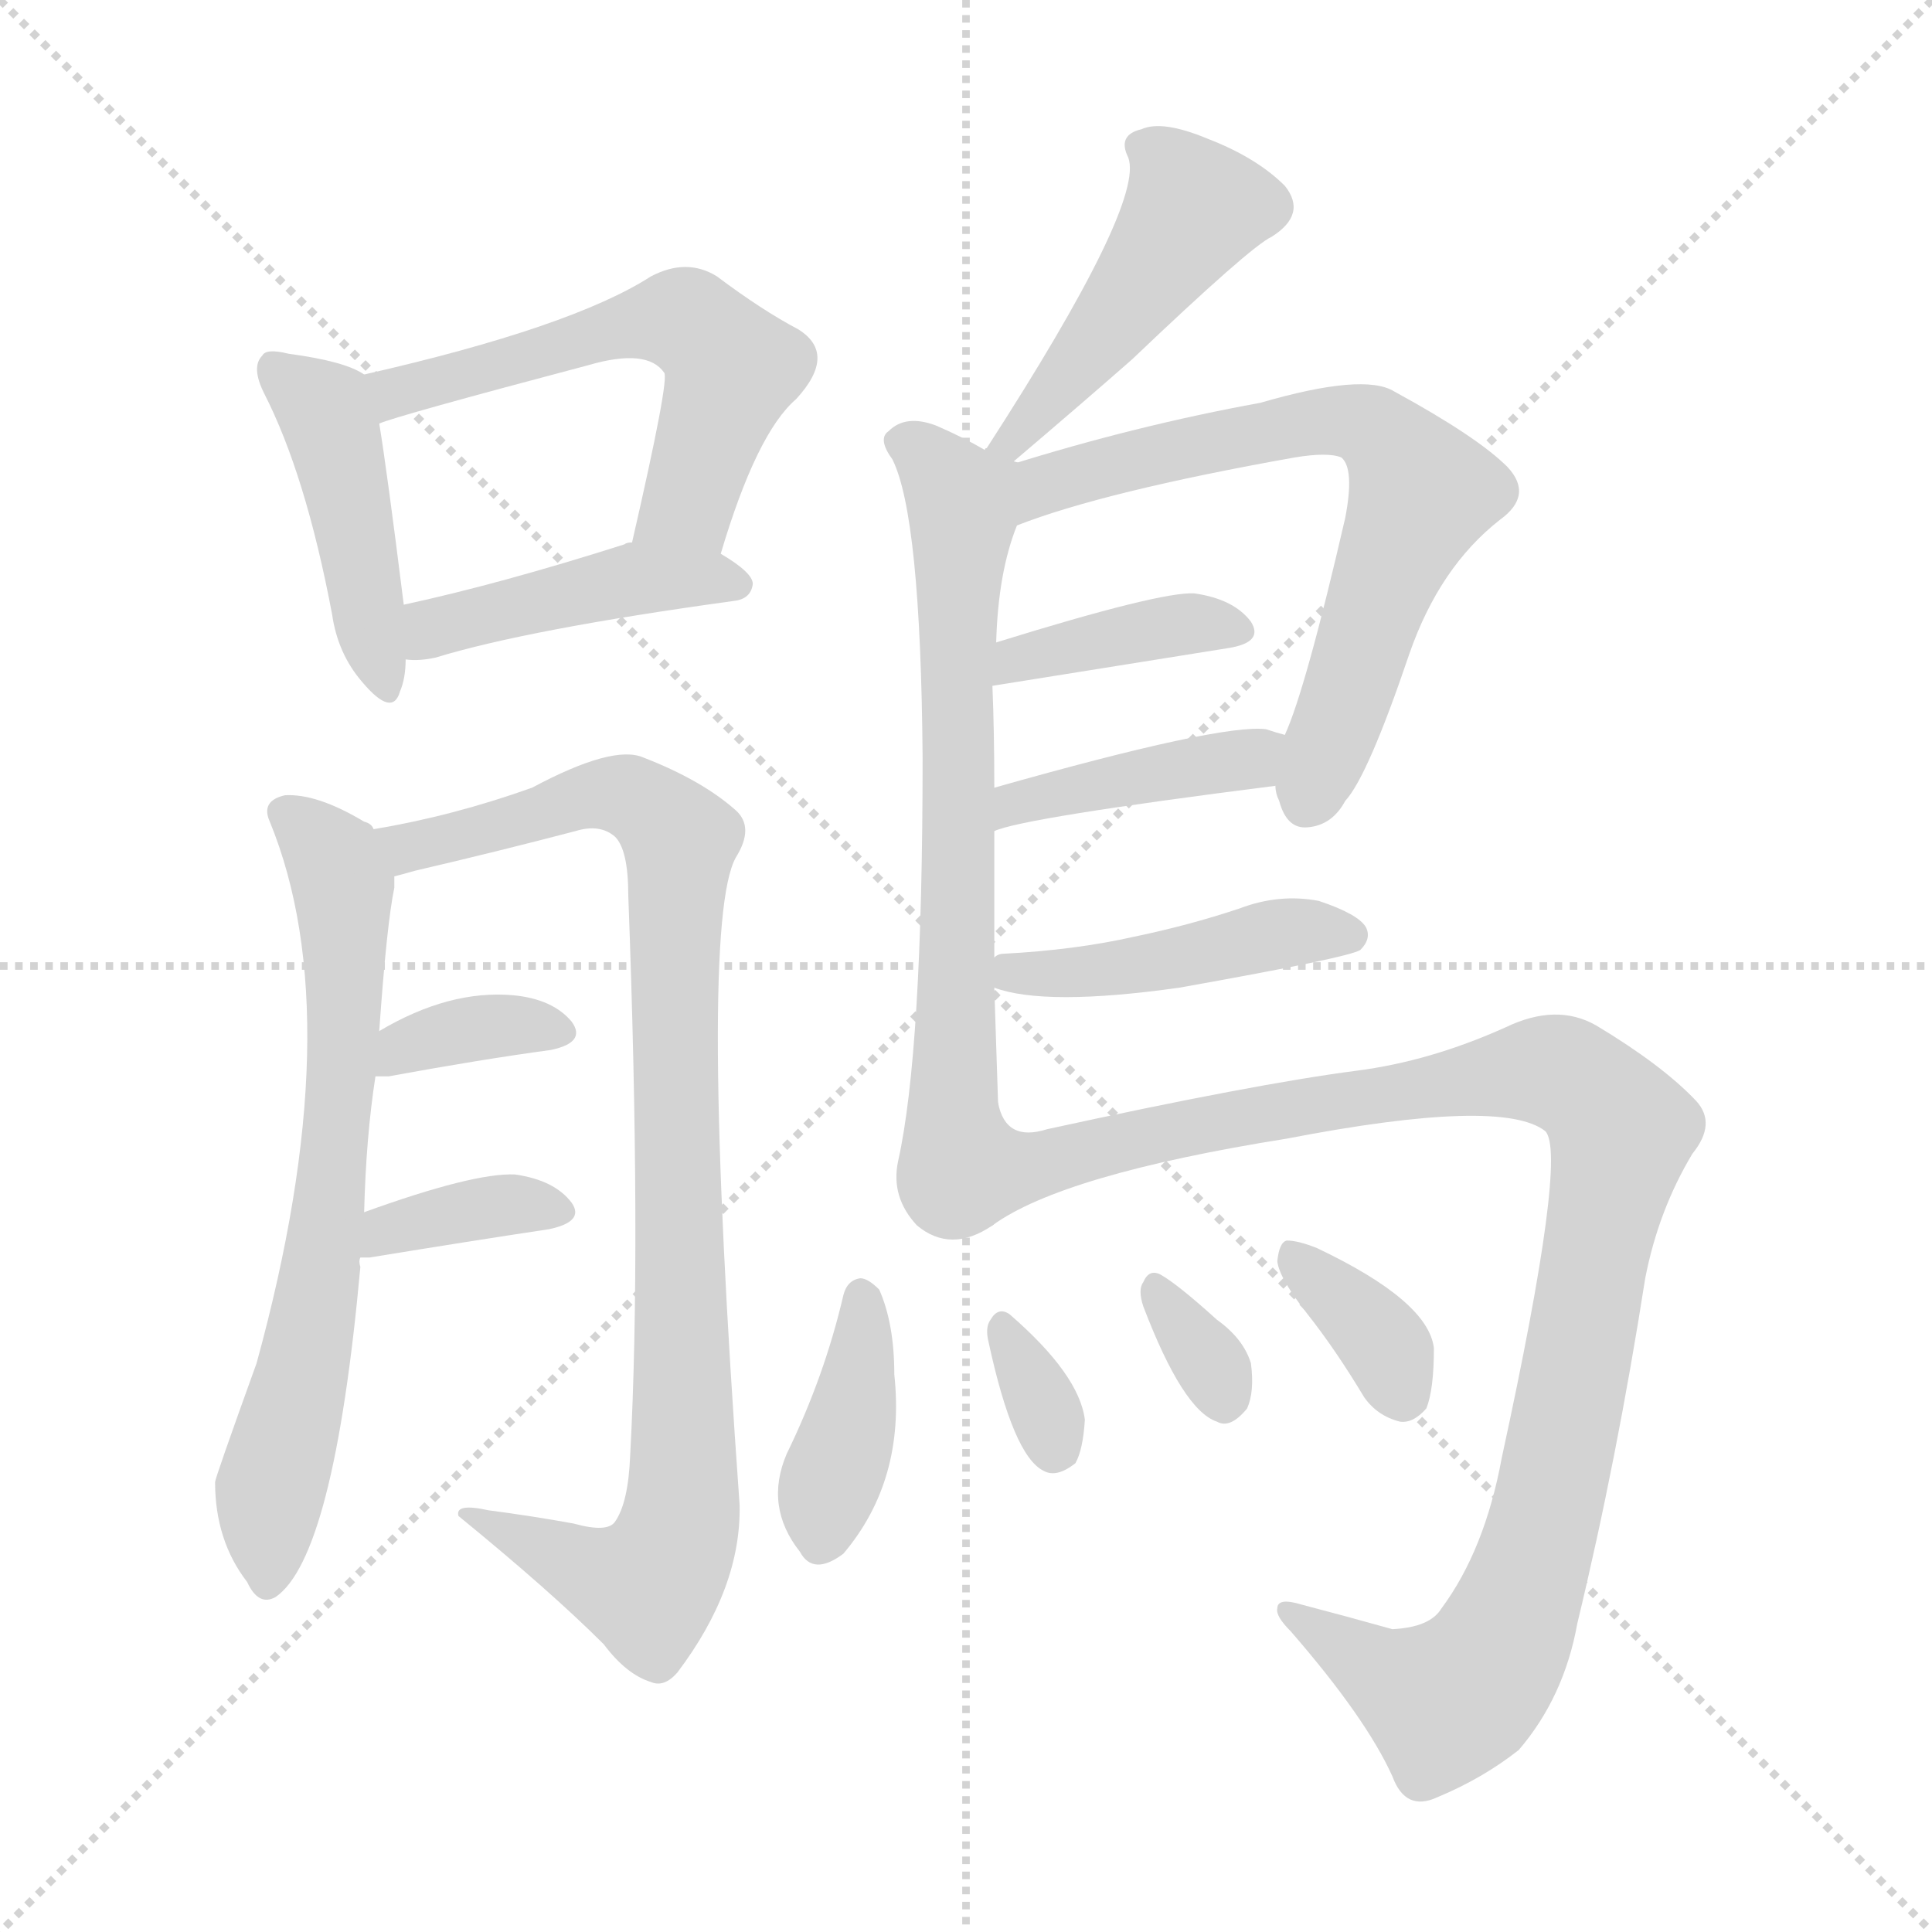<svg version="1.1" viewBox="0 0 1024 1024" xmlns="http://www.w3.org/2000/svg">
  <g stroke="lightgray" stroke-dasharray="1,1" stroke-width="1" transform="scale(4, 4)">
    <line x1="0" y1="0" x2="256" y2="256"></line>
    <line x1="256" y1="0" x2="0" y2="256"></line>
    <line x1="128" y1="0" x2="128" y2="256"></line>
    <line x1="0" y1="128" x2="256" y2="128"></line>
  </g>
<g transform="scale(1, -1) translate(0, -900)">
   <style type="text/css">
    @keyframes keyframes0 {
      from {
       stroke: blue;
       stroke-dashoffset: 437;
       stroke-width: 128;
       }
       59% {
       animation-timing-function: step-end;
       stroke: blue;
       stroke-dashoffset: 0;
       stroke-width: 128;
       }
       to {
       stroke: black;
       stroke-width: 1024;
       }
       }
       #make-me-a-hanzi-animation-0 {
         animation: keyframes0 0.606s both;
         animation-delay: 0s;
         animation-timing-function: linear;
       }
    @keyframes keyframes1 {
      from {
       stroke: blue;
       stroke-dashoffset: 560;
       stroke-width: 128;
       }
       65% {
       animation-timing-function: step-end;
       stroke: blue;
       stroke-dashoffset: 0;
       stroke-width: 128;
       }
       to {
       stroke: black;
       stroke-width: 1024;
       }
       }
       #make-me-a-hanzi-animation-1 {
         animation: keyframes1 0.706s both;
         animation-delay: 0.606s;
         animation-timing-function: linear;
       }
    @keyframes keyframes2 {
      from {
       stroke: blue;
       stroke-dashoffset: 434;
       stroke-width: 128;
       }
       59% {
       animation-timing-function: step-end;
       stroke: blue;
       stroke-dashoffset: 0;
       stroke-width: 128;
       }
       to {
       stroke: black;
       stroke-width: 1024;
       }
       }
       #make-me-a-hanzi-animation-2 {
         animation: keyframes2 0.603s both;
         animation-delay: 1.311s;
         animation-timing-function: linear;
       }
    @keyframes keyframes3 {
      from {
       stroke: blue;
       stroke-dashoffset: 679;
       stroke-width: 128;
       }
       69% {
       animation-timing-function: step-end;
       stroke: blue;
       stroke-dashoffset: 0;
       stroke-width: 128;
       }
       to {
       stroke: black;
       stroke-width: 1024;
       }
       }
       #make-me-a-hanzi-animation-3 {
         animation: keyframes3 0.803s both;
         animation-delay: 1.915s;
         animation-timing-function: linear;
       }
    @keyframes keyframes4 {
      from {
       stroke: blue;
       stroke-dashoffset: 920;
       stroke-width: 128;
       }
       75% {
       animation-timing-function: step-end;
       stroke: blue;
       stroke-dashoffset: 0;
       stroke-width: 128;
       }
       to {
       stroke: black;
       stroke-width: 1024;
       }
       }
       #make-me-a-hanzi-animation-4 {
         animation: keyframes4 0.999s both;
         animation-delay: 2.717s;
         animation-timing-function: linear;
       }
    @keyframes keyframes5 {
      from {
       stroke: blue;
       stroke-dashoffset: 353;
       stroke-width: 128;
       }
       53% {
       animation-timing-function: step-end;
       stroke: blue;
       stroke-dashoffset: 0;
       stroke-width: 128;
       }
       to {
       stroke: black;
       stroke-width: 1024;
       }
       }
       #make-me-a-hanzi-animation-5 {
         animation: keyframes5 0.537s both;
         animation-delay: 3.716s;
         animation-timing-function: linear;
       }
    @keyframes keyframes6 {
      from {
       stroke: blue;
       stroke-dashoffset: 362;
       stroke-width: 128;
       }
       54% {
       animation-timing-function: step-end;
       stroke: blue;
       stroke-dashoffset: 0;
       stroke-width: 128;
       }
       to {
       stroke: black;
       stroke-width: 1024;
       }
       }
       #make-me-a-hanzi-animation-6 {
         animation: keyframes6 0.545s both;
         animation-delay: 4.253s;
         animation-timing-function: linear;
       }
    @keyframes keyframes7 {
      from {
       stroke: blue;
       stroke-dashoffset: 458;
       stroke-width: 128;
       }
       60% {
       animation-timing-function: step-end;
       stroke: blue;
       stroke-dashoffset: 0;
       stroke-width: 128;
       }
       to {
       stroke: black;
       stroke-width: 1024;
       }
       }
       #make-me-a-hanzi-animation-7 {
         animation: keyframes7 0.623s both;
         animation-delay: 4.798s;
         animation-timing-function: linear;
       }
    @keyframes keyframes8 {
      from {
       stroke: blue;
       stroke-dashoffset: 679;
       stroke-width: 128;
       }
       69% {
       animation-timing-function: step-end;
       stroke: blue;
       stroke-dashoffset: 0;
       stroke-width: 128;
       }
       to {
       stroke: black;
       stroke-width: 1024;
       }
       }
       #make-me-a-hanzi-animation-8 {
         animation: keyframes8 0.803s both;
         animation-delay: 5.42s;
         animation-timing-function: linear;
       }
    @keyframes keyframes9 {
      from {
       stroke: blue;
       stroke-dashoffset: 671;
       stroke-width: 128;
       }
       69% {
       animation-timing-function: step-end;
       stroke: blue;
       stroke-dashoffset: 0;
       stroke-width: 128;
       }
       to {
       stroke: black;
       stroke-width: 1024;
       }
       }
       #make-me-a-hanzi-animation-9 {
         animation: keyframes9 0.796s both;
         animation-delay: 6.223s;
         animation-timing-function: linear;
       }
    @keyframes keyframes10 {
      from {
       stroke: blue;
       stroke-dashoffset: 386;
       stroke-width: 128;
       }
       56% {
       animation-timing-function: step-end;
       stroke: blue;
       stroke-dashoffset: 0;
       stroke-width: 128;
       }
       to {
       stroke: black;
       stroke-width: 1024;
       }
       }
       #make-me-a-hanzi-animation-10 {
         animation: keyframes10 0.564s both;
         animation-delay: 7.019s;
         animation-timing-function: linear;
       }
    @keyframes keyframes11 {
      from {
       stroke: blue;
       stroke-dashoffset: 411;
       stroke-width: 128;
       }
       57% {
       animation-timing-function: step-end;
       stroke: blue;
       stroke-dashoffset: 0;
       stroke-width: 128;
       }
       to {
       stroke: black;
       stroke-width: 1024;
       }
       }
       #make-me-a-hanzi-animation-11 {
         animation: keyframes11 0.584s both;
         animation-delay: 7.583s;
         animation-timing-function: linear;
       }
    @keyframes keyframes12 {
      from {
       stroke: blue;
       stroke-dashoffset: 443;
       stroke-width: 128;
       }
       59% {
       animation-timing-function: step-end;
       stroke: blue;
       stroke-dashoffset: 0;
       stroke-width: 128;
       }
       to {
       stroke: black;
       stroke-width: 1024;
       }
       }
       #make-me-a-hanzi-animation-12 {
         animation: keyframes12 0.611s both;
         animation-delay: 8.168s;
         animation-timing-function: linear;
       }
    @keyframes keyframes13 {
      from {
       stroke: blue;
       stroke-dashoffset: 1037;
       stroke-width: 128;
       }
       77% {
       animation-timing-function: step-end;
       stroke: blue;
       stroke-dashoffset: 0;
       stroke-width: 128;
       }
       to {
       stroke: black;
       stroke-width: 1024;
       }
       }
       #make-me-a-hanzi-animation-13 {
         animation: keyframes13 1.094s both;
         animation-delay: 8.778s;
         animation-timing-function: linear;
       }
    @keyframes keyframes14 {
      from {
       stroke: blue;
       stroke-dashoffset: 387;
       stroke-width: 128;
       }
       56% {
       animation-timing-function: step-end;
       stroke: blue;
       stroke-dashoffset: 0;
       stroke-width: 128;
       }
       to {
       stroke: black;
       stroke-width: 1024;
       }
       }
       #make-me-a-hanzi-animation-14 {
         animation: keyframes14 0.565s both;
         animation-delay: 9.872s;
         animation-timing-function: linear;
       }
    @keyframes keyframes15 {
      from {
       stroke: blue;
       stroke-dashoffset: 322;
       stroke-width: 128;
       }
       51% {
       animation-timing-function: step-end;
       stroke: blue;
       stroke-dashoffset: 0;
       stroke-width: 128;
       }
       to {
       stroke: black;
       stroke-width: 1024;
       }
       }
       #make-me-a-hanzi-animation-15 {
         animation: keyframes15 0.512s both;
         animation-delay: 10.437s;
         animation-timing-function: linear;
       }
    @keyframes keyframes16 {
      from {
       stroke: blue;
       stroke-dashoffset: 323;
       stroke-width: 128;
       }
       51% {
       animation-timing-function: step-end;
       stroke: blue;
       stroke-dashoffset: 0;
       stroke-width: 128;
       }
       to {
       stroke: black;
       stroke-width: 1024;
       }
       }
       #make-me-a-hanzi-animation-16 {
         animation: keyframes16 0.513s both;
         animation-delay: 10.949s;
         animation-timing-function: linear;
       }
    @keyframes keyframes17 {
      from {
       stroke: blue;
       stroke-dashoffset: 352;
       stroke-width: 128;
       }
       53% {
       animation-timing-function: step-end;
       stroke: blue;
       stroke-dashoffset: 0;
       stroke-width: 128;
       }
       to {
       stroke: black;
       stroke-width: 1024;
       }
       }
       #make-me-a-hanzi-animation-17 {
         animation: keyframes17 0.536s both;
         animation-delay: 11.462s;
         animation-timing-function: linear;
       }
</style>
<path d="M 193.0 701.5 Q 183.0 708.5 153.0 712.5 Q 141.0 715.5 139.0 711.5 Q 133.0 705.5 140.0 691.5 Q 162.0 648.5 176.0 574.5 Q 179.0 553.5 192.0 538.5 Q 208.0 519.5 212.0 533.5 Q 215.0 540.5 215.0 550.5 L 214.0 579.5 Q 205.0 651.5 201.0 675.5 C 197.0 699.5 197.0 699.5 193.0 701.5 Z" fill="lightgray"></path> 
<path d="M 382.0 606.5 Q 401.0 670.5 422.0 688.5 Q 444.0 712.5 423.0 725.5 Q 404.0 735.5 380.0 753.5 Q 364.0 763.5 345.0 753.5 Q 303.0 726.5 193.0 701.5 C 164.0 694.5 173.0 666.5 201.0 675.5 Q 210.0 679.5 312.0 706.5 Q 343.0 715.5 352.0 702.5 Q 355.0 699.5 335.0 612.5 C 328.0 583.5 373.0 577.5 382.0 606.5 Z" fill="lightgray"></path> 
<path d="M 215.0 550.5 Q 222.0 549.5 231.0 551.5 Q 280.0 566.5 389.0 581.5 Q 398.0 582.5 399.0 590.5 Q 399.0 596.5 382.0 606.5 L 335.0 612.5 Q 332.0 612.5 331.0 611.5 Q 265.0 590.5 214.0 579.5 C 185.0 573.5 185.0 551.5 215.0 550.5 Z" fill="lightgray"></path> 
<path d="M 193.0 257.5 Q 194.0 297.5 199.0 329.5 L 201.0 353.5 Q 205.0 410.5 209.0 429.5 Q 209.0 433.5 209.0 435.5 L 198.0 460.5 Q 197.0 463.5 193.0 464.5 Q 168.0 479.5 151.0 478.5 Q 138.0 475.5 143.0 464.5 Q 186.0 359.5 136.0 177.5 Q 114.0 116.5 114.0 114.5 Q 114.0 83.5 131.0 61.5 Q 137.0 48.5 146.0 53.5 Q 177.0 74.5 191.0 228.5 Q 190.0 231.5 191.0 233.5 L 193.0 257.5 Z" fill="lightgray"></path> 
<path d="M 209.0 435.5 Q 213.0 436.5 220.0 438.5 Q 263.0 448.5 305.0 459.5 Q 318.0 463.5 326.0 456.5 Q 333.0 449.5 333.0 425.5 Q 340.0 239.5 334.0 128.5 Q 333.0 103.5 326.0 93.5 Q 322.0 87.5 304.0 92.5 Q 282.0 96.5 259.0 99.5 Q 241.0 103.5 243.0 96.5 Q 292.0 56.5 320.0 28.5 Q 332.0 12.5 345.0 8.5 Q 352.0 5.5 359.0 13.5 Q 393.0 58.5 392.0 102.5 Q 370.0 409.5 390.0 445.5 Q 400.0 461.5 390.0 470.5 Q 372.0 486.5 341.0 498.5 Q 325.0 505.5 282.0 482.5 Q 240.0 467.5 198.0 460.5 C 169.0 454.5 180.0 428.5 209.0 435.5 Z" fill="lightgray"></path> 
<path d="M 199.0 329.5 Q 200.0 329.5 206.0 329.5 Q 255.0 338.5 292.0 343.5 Q 311.0 347.5 303.0 358.5 Q 293.0 370.5 272.0 372.5 Q 238.0 375.5 201.0 353.5 C 175.0 338.5 169.0 329.5 199.0 329.5 Z" fill="lightgray"></path> 
<path d="M 191.0 233.5 Q 192.0 233.5 196.0 233.5 Q 251.0 242.5 291.0 248.5 Q 310.0 252.5 303.0 262.5 Q 294.0 274.5 273.0 277.5 Q 251.0 278.5 193.0 257.5 C 165.0 247.5 161.0 233.5 191.0 233.5 Z" fill="lightgray"></path> 
<path d="M 535.0 653.5 Q 575.0 687.5 600.0 709.5 Q 663.0 769.5 674.0 774.5 Q 693.0 786.5 681.0 801.5 Q 666.0 816.5 640.0 826.5 Q 616.0 836.5 605.0 831.5 Q 592.0 828.5 598.0 816.5 Q 607.0 792.5 523.0 662.5 Q 522.0 662.5 522.0 661.5 C 505.0 636.5 512.0 634.5 535.0 653.5 Z" fill="lightgray"></path> 
<path d="M 527.0 392.5 Q 527.0 426.5 527.0 459.5 L 527.0 482.5 Q 527.0 512.5 526.0 536.5 L 528.0 559.5 Q 529.0 596.5 539.0 621.5 C 553.0 664.5 548.0 647.5 522.0 661.5 Q 510.0 668.5 496.0 674.5 Q 480.0 680.5 471.0 671.5 Q 465.0 667.5 473.0 656.5 Q 488.0 626.5 489.0 498.5 Q 489.0 342.5 476.0 284.5 Q 472.0 265.5 486.0 250.5 Q 504.0 235.5 526.0 250.5 C 531.0 252.5 530.0 285.5 529.0 315.5 Q 528.0 346.5 527.0 376.5 L 527.0 392.5 Z" fill="lightgray"></path> 
<path d="M 676.0 483.5 Q 676.0 479.5 678.0 475.5 Q 682.0 460.5 693.0 461.5 Q 706.0 462.5 713.0 475.5 Q 725.0 488.5 747.0 553.5 Q 763.0 599.5 795.0 624.5 Q 813.0 637.5 799.0 652.5 Q 783.0 668.5 739.0 692.5 Q 723.0 702.5 668.0 686.5 Q 602.0 674.5 535.0 653.5 C 506.0 644.5 511.0 611.5 539.0 621.5 Q 585.0 639.5 686.0 657.5 Q 704.0 660.5 711.0 657.5 Q 718.0 651.5 713.0 625.5 Q 692.0 534.5 681.0 510.5 L 676.0 483.5 Z" fill="lightgray"></path> 
<path d="M 526.0 536.5 L 651.0 556.5 Q 670.0 559.5 663.0 570.5 Q 654.0 582.5 633.0 585.5 Q 615.0 586.5 528.0 559.5 C 499.0 550.5 496.0 531.5 526.0 536.5 Z" fill="lightgray"></path> 
<path d="M 527.0 459.5 Q 542.0 466.5 676.0 483.5 C 706.0 487.5 710.0 502.5 681.0 510.5 Q 677.0 511.5 671.0 513.5 Q 647.0 516.5 527.0 482.5 C 498.0 474.5 499.0 449.5 527.0 459.5 Z" fill="lightgray"></path> 
<path d="M 527.0 376.5 Q 554.0 366.5 625.0 376.5 Q 715.0 392.5 721.0 396.5 Q 727.0 402.5 724.0 408.5 Q 720.0 415.5 699.0 422.5 Q 678.0 426.5 657.0 418.5 Q 630.0 409.5 601.0 403.5 Q 570.0 396.5 532.0 394.5 Q 529.0 394.5 527.0 392.5 C 502.0 383.5 502.0 383.5 527.0 376.5 Z" fill="lightgray"></path> 
<path d="M 526.0 250.5 Q 563.0 277.5 682.0 296.5 Q 796.0 318.5 819.0 300.5 Q 831.0 288.5 796.0 127.5 Q 787.0 78.5 764.0 47.5 Q 758.0 37.5 738.0 36.5 Q 713.0 43.5 690.0 49.5 Q 677.0 53.5 677.0 47.5 Q 676.0 43.5 684.0 35.5 Q 724.0 -10.5 738.0 -41.5 Q 745.0 -60.5 762.0 -52.5 Q 786.0 -42.5 805.0 -27.5 Q 829.0 0.5 836.0 39.5 Q 857.0 126.5 872.0 222.5 Q 879.0 258.5 897.0 288.5 Q 910.0 304.5 899.0 316.5 Q 881.0 335.5 846.0 356.5 Q 825.0 368.5 798.0 355.5 Q 758.0 337.5 719.0 332.5 Q 665.0 325.5 555.0 301.5 Q 533.0 294.5 529.0 315.5 C 507.0 335.5 500.0 235.5 526.0 250.5 Z" fill="lightgray"></path> 
<path d="M 447.0 213.5 Q 437.0 170.5 417.0 129.5 Q 405.0 101.5 424.0 77.5 Q 431.0 64.5 447.0 76.5 Q 480.0 115.5 474.0 171.5 Q 474.0 198.5 466.0 216.5 Q 460.0 222.5 456.0 222.5 Q 449.0 221.5 447.0 213.5 Z" fill="lightgray"></path> 
<path d="M 524.0 188.5 Q 537.0 128.5 553.0 120.5 Q 560.0 116.5 570.0 124.5 Q 574.0 131.5 575.0 147.5 Q 572.0 171.5 535.0 203.5 Q 529.0 207.5 525.0 200.5 Q 522.0 196.5 524.0 188.5 Z" fill="lightgray"></path> 
<path d="M 606.0 207.5 Q 627.0 152.5 645.0 146.5 Q 652.0 142.5 661.0 153.5 Q 665.0 162.5 663.0 177.5 Q 659.0 190.5 645.0 200.5 Q 624.0 219.5 615.0 224.5 Q 609.0 227.5 606.0 220.5 Q 603.0 216.5 606.0 207.5 Z" fill="lightgray"></path> 
<path d="M 693.0 203.5 Q 708.0 184.5 723.0 159.5 Q 730.0 149.5 742.0 146.5 Q 749.0 145.5 756.0 153.5 Q 760.0 163.5 760.0 185.5 Q 757.0 210.5 698.0 238.5 Q 688.0 242.5 682.0 242.5 Q 678.0 241.5 677.0 231.5 Q 678.0 222.5 693.0 203.5 Z" fill="lightgray"></path> 
      <clipPath id="make-me-a-hanzi-clip-0">
      <path d="M 193.0 701.5 Q 183.0 708.5 153.0 712.5 Q 141.0 715.5 139.0 711.5 Q 133.0 705.5 140.0 691.5 Q 162.0 648.5 176.0 574.5 Q 179.0 553.5 192.0 538.5 Q 208.0 519.5 212.0 533.5 Q 215.0 540.5 215.0 550.5 L 214.0 579.5 Q 205.0 651.5 201.0 675.5 C 197.0 699.5 197.0 699.5 193.0 701.5 Z" fill="lightgray"></path>
      </clipPath>
      <path clip-path="url(#make-me-a-hanzi-clip-0)" d="M 147.0 704.5 L 175.0 674.5 L 202.0 537.5 " fill="none" id="make-me-a-hanzi-animation-0" stroke-dasharray="309 618" stroke-linecap="round"></path>

      <clipPath id="make-me-a-hanzi-clip-1">
      <path d="M 382.0 606.5 Q 401.0 670.5 422.0 688.5 Q 444.0 712.5 423.0 725.5 Q 404.0 735.5 380.0 753.5 Q 364.0 763.5 345.0 753.5 Q 303.0 726.5 193.0 701.5 C 164.0 694.5 173.0 666.5 201.0 675.5 Q 210.0 679.5 312.0 706.5 Q 343.0 715.5 352.0 702.5 Q 355.0 699.5 335.0 612.5 C 328.0 583.5 373.0 577.5 382.0 606.5 Z" fill="lightgray"></path>
      </clipPath>
      <path clip-path="url(#make-me-a-hanzi-clip-1)" d="M 201.0 682.5 L 224.0 697.5 L 297.0 713.5 L 329.0 726.5 L 365.0 728.5 L 388.0 704.5 L 365.0 632.5 L 344.0 624.5 " fill="none" id="make-me-a-hanzi-animation-1" stroke-dasharray="432 864" stroke-linecap="round"></path>

      <clipPath id="make-me-a-hanzi-clip-2">
      <path d="M 215.0 550.5 Q 222.0 549.5 231.0 551.5 Q 280.0 566.5 389.0 581.5 Q 398.0 582.5 399.0 590.5 Q 399.0 596.5 382.0 606.5 L 335.0 612.5 Q 332.0 612.5 331.0 611.5 Q 265.0 590.5 214.0 579.5 C 185.0 573.5 185.0 551.5 215.0 550.5 Z" fill="lightgray"></path>
      </clipPath>
      <path clip-path="url(#make-me-a-hanzi-clip-2)" d="M 219.0 557.5 L 230.0 567.5 L 328.0 592.5 L 390.0 590.5 " fill="none" id="make-me-a-hanzi-animation-2" stroke-dasharray="306 612" stroke-linecap="round"></path>

      <clipPath id="make-me-a-hanzi-clip-3">
      <path d="M 193.0 257.5 Q 194.0 297.5 199.0 329.5 L 201.0 353.5 Q 205.0 410.5 209.0 429.5 Q 209.0 433.5 209.0 435.5 L 198.0 460.5 Q 197.0 463.5 193.0 464.5 Q 168.0 479.5 151.0 478.5 Q 138.0 475.5 143.0 464.5 Q 186.0 359.5 136.0 177.5 Q 114.0 116.5 114.0 114.5 Q 114.0 83.5 131.0 61.5 Q 137.0 48.5 146.0 53.5 Q 177.0 74.5 191.0 228.5 Q 190.0 231.5 191.0 233.5 L 193.0 257.5 Z" fill="lightgray"></path>
      </clipPath>
      <path clip-path="url(#make-me-a-hanzi-clip-3)" d="M 151.0 469.5 L 175.0 448.5 L 182.0 429.5 L 183.0 364.5 L 170.0 218.5 L 143.0 108.5 L 141.0 62.5 " fill="none" id="make-me-a-hanzi-animation-3" stroke-dasharray="551 1102" stroke-linecap="round"></path>

      <clipPath id="make-me-a-hanzi-clip-4">
      <path d="M 209.0 435.5 Q 213.0 436.5 220.0 438.5 Q 263.0 448.5 305.0 459.5 Q 318.0 463.5 326.0 456.5 Q 333.0 449.5 333.0 425.5 Q 340.0 239.5 334.0 128.5 Q 333.0 103.5 326.0 93.5 Q 322.0 87.5 304.0 92.5 Q 282.0 96.5 259.0 99.5 Q 241.0 103.5 243.0 96.5 Q 292.0 56.5 320.0 28.5 Q 332.0 12.5 345.0 8.5 Q 352.0 5.5 359.0 13.5 Q 393.0 58.5 392.0 102.5 Q 370.0 409.5 390.0 445.5 Q 400.0 461.5 390.0 470.5 Q 372.0 486.5 341.0 498.5 Q 325.0 505.5 282.0 482.5 Q 240.0 467.5 198.0 460.5 C 169.0 454.5 180.0 428.5 209.0 435.5 Z" fill="lightgray"></path>
      </clipPath>
      <path clip-path="url(#make-me-a-hanzi-clip-4)" d="M 206.0 456.5 L 224.0 451.5 L 316.0 479.5 L 340.0 475.5 L 360.0 454.5 L 357.0 324.5 L 364.0 141.5 L 355.0 75.5 L 349.0 64.5 L 336.0 60.5 L 252.0 93.5 " fill="none" id="make-me-a-hanzi-animation-4" stroke-dasharray="792 1584" stroke-linecap="round"></path>

      <clipPath id="make-me-a-hanzi-clip-5">
      <path d="M 199.0 329.5 Q 200.0 329.5 206.0 329.5 Q 255.0 338.5 292.0 343.5 Q 311.0 347.5 303.0 358.5 Q 293.0 370.5 272.0 372.5 Q 238.0 375.5 201.0 353.5 C 175.0 338.5 169.0 329.5 199.0 329.5 Z" fill="lightgray"></path>
      </clipPath>
      <path clip-path="url(#make-me-a-hanzi-clip-5)" d="M 203.0 335.5 L 215.0 345.5 L 253.0 355.5 L 295.0 352.5 " fill="none" id="make-me-a-hanzi-animation-5" stroke-dasharray="225 450" stroke-linecap="round"></path>

      <clipPath id="make-me-a-hanzi-clip-6">
      <path d="M 191.0 233.5 Q 192.0 233.5 196.0 233.5 Q 251.0 242.5 291.0 248.5 Q 310.0 252.5 303.0 262.5 Q 294.0 274.5 273.0 277.5 Q 251.0 278.5 193.0 257.5 C 165.0 247.5 161.0 233.5 191.0 233.5 Z" fill="lightgray"></path>
      </clipPath>
      <path clip-path="url(#make-me-a-hanzi-clip-6)" d="M 194.0 239.5 L 206.0 249.5 L 251.0 259.5 L 276.0 262.5 L 294.0 257.5 " fill="none" id="make-me-a-hanzi-animation-6" stroke-dasharray="234 468" stroke-linecap="round"></path>

      <clipPath id="make-me-a-hanzi-clip-7">
      <path d="M 535.0 653.5 Q 575.0 687.5 600.0 709.5 Q 663.0 769.5 674.0 774.5 Q 693.0 786.5 681.0 801.5 Q 666.0 816.5 640.0 826.5 Q 616.0 836.5 605.0 831.5 Q 592.0 828.5 598.0 816.5 Q 607.0 792.5 523.0 662.5 Q 522.0 662.5 522.0 661.5 C 505.0 636.5 512.0 634.5 535.0 653.5 Z" fill="lightgray"></path>
      </clipPath>
      <path clip-path="url(#make-me-a-hanzi-clip-7)" d="M 605.0 822.5 L 625.0 805.5 L 633.0 789.5 L 594.0 732.5 L 535.0 666.5 " fill="none" id="make-me-a-hanzi-animation-7" stroke-dasharray="330 660" stroke-linecap="round"></path>

      <clipPath id="make-me-a-hanzi-clip-8">
      <path d="M 527.0 392.5 Q 527.0 426.5 527.0 459.5 L 527.0 482.5 Q 527.0 512.5 526.0 536.5 L 528.0 559.5 Q 529.0 596.5 539.0 621.5 C 553.0 664.5 548.0 647.5 522.0 661.5 Q 510.0 668.5 496.0 674.5 Q 480.0 680.5 471.0 671.5 Q 465.0 667.5 473.0 656.5 Q 488.0 626.5 489.0 498.5 Q 489.0 342.5 476.0 284.5 Q 472.0 265.5 486.0 250.5 Q 504.0 235.5 526.0 250.5 C 531.0 252.5 530.0 285.5 529.0 315.5 Q 528.0 346.5 527.0 376.5 L 527.0 392.5 Z" fill="lightgray"></path>
      </clipPath>
      <path clip-path="url(#make-me-a-hanzi-clip-8)" d="M 481.0 665.5 L 505.0 640.5 L 510.0 623.5 L 505.0 534.5 L 507.0 337.5 L 501.0 273.5 L 514.0 257.5 " fill="none" id="make-me-a-hanzi-animation-8" stroke-dasharray="551 1102" stroke-linecap="round"></path>

      <clipPath id="make-me-a-hanzi-clip-9">
      <path d="M 676.0 483.5 Q 676.0 479.5 678.0 475.5 Q 682.0 460.5 693.0 461.5 Q 706.0 462.5 713.0 475.5 Q 725.0 488.5 747.0 553.5 Q 763.0 599.5 795.0 624.5 Q 813.0 637.5 799.0 652.5 Q 783.0 668.5 739.0 692.5 Q 723.0 702.5 668.0 686.5 Q 602.0 674.5 535.0 653.5 C 506.0 644.5 511.0 611.5 539.0 621.5 Q 585.0 639.5 686.0 657.5 Q 704.0 660.5 711.0 657.5 Q 718.0 651.5 713.0 625.5 Q 692.0 534.5 681.0 510.5 L 676.0 483.5 Z" fill="lightgray"></path>
      </clipPath>
      <path clip-path="url(#make-me-a-hanzi-clip-9)" d="M 542.0 627.5 L 552.0 642.5 L 682.0 675.5 L 714.0 677.5 L 735.0 666.5 L 754.0 639.5 L 693.0 476.5 " fill="none" id="make-me-a-hanzi-animation-9" stroke-dasharray="543 1086" stroke-linecap="round"></path>

      <clipPath id="make-me-a-hanzi-clip-10">
      <path d="M 526.0 536.5 L 651.0 556.5 Q 670.0 559.5 663.0 570.5 Q 654.0 582.5 633.0 585.5 Q 615.0 586.5 528.0 559.5 C 499.0 550.5 496.0 531.5 526.0 536.5 Z" fill="lightgray"></path>
      </clipPath>
      <path clip-path="url(#make-me-a-hanzi-clip-10)" d="M 533.0 541.5 L 540.0 552.5 L 584.0 562.5 L 630.0 569.5 L 655.0 565.5 " fill="none" id="make-me-a-hanzi-animation-10" stroke-dasharray="258 516" stroke-linecap="round"></path>

      <clipPath id="make-me-a-hanzi-clip-11">
      <path d="M 527.0 459.5 Q 542.0 466.5 676.0 483.5 C 706.0 487.5 710.0 502.5 681.0 510.5 Q 677.0 511.5 671.0 513.5 Q 647.0 516.5 527.0 482.5 C 498.0 474.5 499.0 449.5 527.0 459.5 Z" fill="lightgray"></path>
      </clipPath>
      <path clip-path="url(#make-me-a-hanzi-clip-11)" d="M 527.0 465.5 L 540.0 476.5 L 660.0 495.5 L 674.0 504.5 " fill="none" id="make-me-a-hanzi-animation-11" stroke-dasharray="283 566" stroke-linecap="round"></path>

      <clipPath id="make-me-a-hanzi-clip-12">
      <path d="M 527.0 376.5 Q 554.0 366.5 625.0 376.5 Q 715.0 392.5 721.0 396.5 Q 727.0 402.5 724.0 408.5 Q 720.0 415.5 699.0 422.5 Q 678.0 426.5 657.0 418.5 Q 630.0 409.5 601.0 403.5 Q 570.0 396.5 532.0 394.5 Q 529.0 394.5 527.0 392.5 C 502.0 383.5 502.0 383.5 527.0 376.5 Z" fill="lightgray"></path>
      </clipPath>
      <path clip-path="url(#make-me-a-hanzi-clip-12)" d="M 533.0 380.5 L 538.0 385.5 L 635.0 392.5 L 680.0 405.5 L 716.0 404.5 " fill="none" id="make-me-a-hanzi-animation-12" stroke-dasharray="315 630" stroke-linecap="round"></path>

      <clipPath id="make-me-a-hanzi-clip-13">
      <path d="M 526.0 250.5 Q 563.0 277.5 682.0 296.5 Q 796.0 318.5 819.0 300.5 Q 831.0 288.5 796.0 127.5 Q 787.0 78.5 764.0 47.5 Q 758.0 37.5 738.0 36.5 Q 713.0 43.5 690.0 49.5 Q 677.0 53.5 677.0 47.5 Q 676.0 43.5 684.0 35.5 Q 724.0 -10.5 738.0 -41.5 Q 745.0 -60.5 762.0 -52.5 Q 786.0 -42.5 805.0 -27.5 Q 829.0 0.5 836.0 39.5 Q 857.0 126.5 872.0 222.5 Q 879.0 258.5 897.0 288.5 Q 910.0 304.5 899.0 316.5 Q 881.0 335.5 846.0 356.5 Q 825.0 368.5 798.0 355.5 Q 758.0 337.5 719.0 332.5 Q 665.0 325.5 555.0 301.5 Q 533.0 294.5 529.0 315.5 C 507.0 335.5 500.0 235.5 526.0 250.5 Z" fill="lightgray"></path>
      </clipPath>
      <path clip-path="url(#make-me-a-hanzi-clip-13)" d="M 527.0 256.5 L 547.0 283.5 L 681.0 312.5 L 817.0 332.5 L 837.0 326.5 L 850.0 314.5 L 860.0 300.5 L 857.0 284.5 L 823.0 111.5 L 796.0 28.5 L 766.0 -2.5 L 684.0 43.5 " fill="none" id="make-me-a-hanzi-animation-13" stroke-dasharray="909 1818" stroke-linecap="round"></path>

      <clipPath id="make-me-a-hanzi-clip-14">
      <path d="M 447.0 213.5 Q 437.0 170.5 417.0 129.5 Q 405.0 101.5 424.0 77.5 Q 431.0 64.5 447.0 76.5 Q 480.0 115.5 474.0 171.5 Q 474.0 198.5 466.0 216.5 Q 460.0 222.5 456.0 222.5 Q 449.0 221.5 447.0 213.5 Z" fill="lightgray"></path>
      </clipPath>
      <path clip-path="url(#make-me-a-hanzi-clip-14)" d="M 457.0 212.5 L 457.0 179.5 L 436.0 83.5 " fill="none" id="make-me-a-hanzi-animation-14" stroke-dasharray="259 518" stroke-linecap="round"></path>

      <clipPath id="make-me-a-hanzi-clip-15">
      <path d="M 524.0 188.5 Q 537.0 128.5 553.0 120.5 Q 560.0 116.5 570.0 124.5 Q 574.0 131.5 575.0 147.5 Q 572.0 171.5 535.0 203.5 Q 529.0 207.5 525.0 200.5 Q 522.0 196.5 524.0 188.5 Z" fill="lightgray"></path>
      </clipPath>
      <path clip-path="url(#make-me-a-hanzi-clip-15)" d="M 532.0 193.5 L 559.0 133.5 " fill="none" id="make-me-a-hanzi-animation-15" stroke-dasharray="194 388" stroke-linecap="round"></path>

      <clipPath id="make-me-a-hanzi-clip-16">
      <path d="M 606.0 207.5 Q 627.0 152.5 645.0 146.5 Q 652.0 142.5 661.0 153.5 Q 665.0 162.5 663.0 177.5 Q 659.0 190.5 645.0 200.5 Q 624.0 219.5 615.0 224.5 Q 609.0 227.5 606.0 220.5 Q 603.0 216.5 606.0 207.5 Z" fill="lightgray"></path>
      </clipPath>
      <path clip-path="url(#make-me-a-hanzi-clip-16)" d="M 614.0 214.5 L 639.0 182.5 L 649.0 158.5 " fill="none" id="make-me-a-hanzi-animation-16" stroke-dasharray="195 390" stroke-linecap="round"></path>

      <clipPath id="make-me-a-hanzi-clip-17">
      <path d="M 693.0 203.5 Q 708.0 184.5 723.0 159.5 Q 730.0 149.5 742.0 146.5 Q 749.0 145.5 756.0 153.5 Q 760.0 163.5 760.0 185.5 Q 757.0 210.5 698.0 238.5 Q 688.0 242.5 682.0 242.5 Q 678.0 241.5 677.0 231.5 Q 678.0 222.5 693.0 203.5 Z" fill="lightgray"></path>
      </clipPath>
      <path clip-path="url(#make-me-a-hanzi-clip-17)" d="M 684.0 234.5 L 731.0 190.5 L 743.0 161.5 " fill="none" id="make-me-a-hanzi-animation-17" stroke-dasharray="224 448" stroke-linecap="round"></path>

</g>
</svg>
